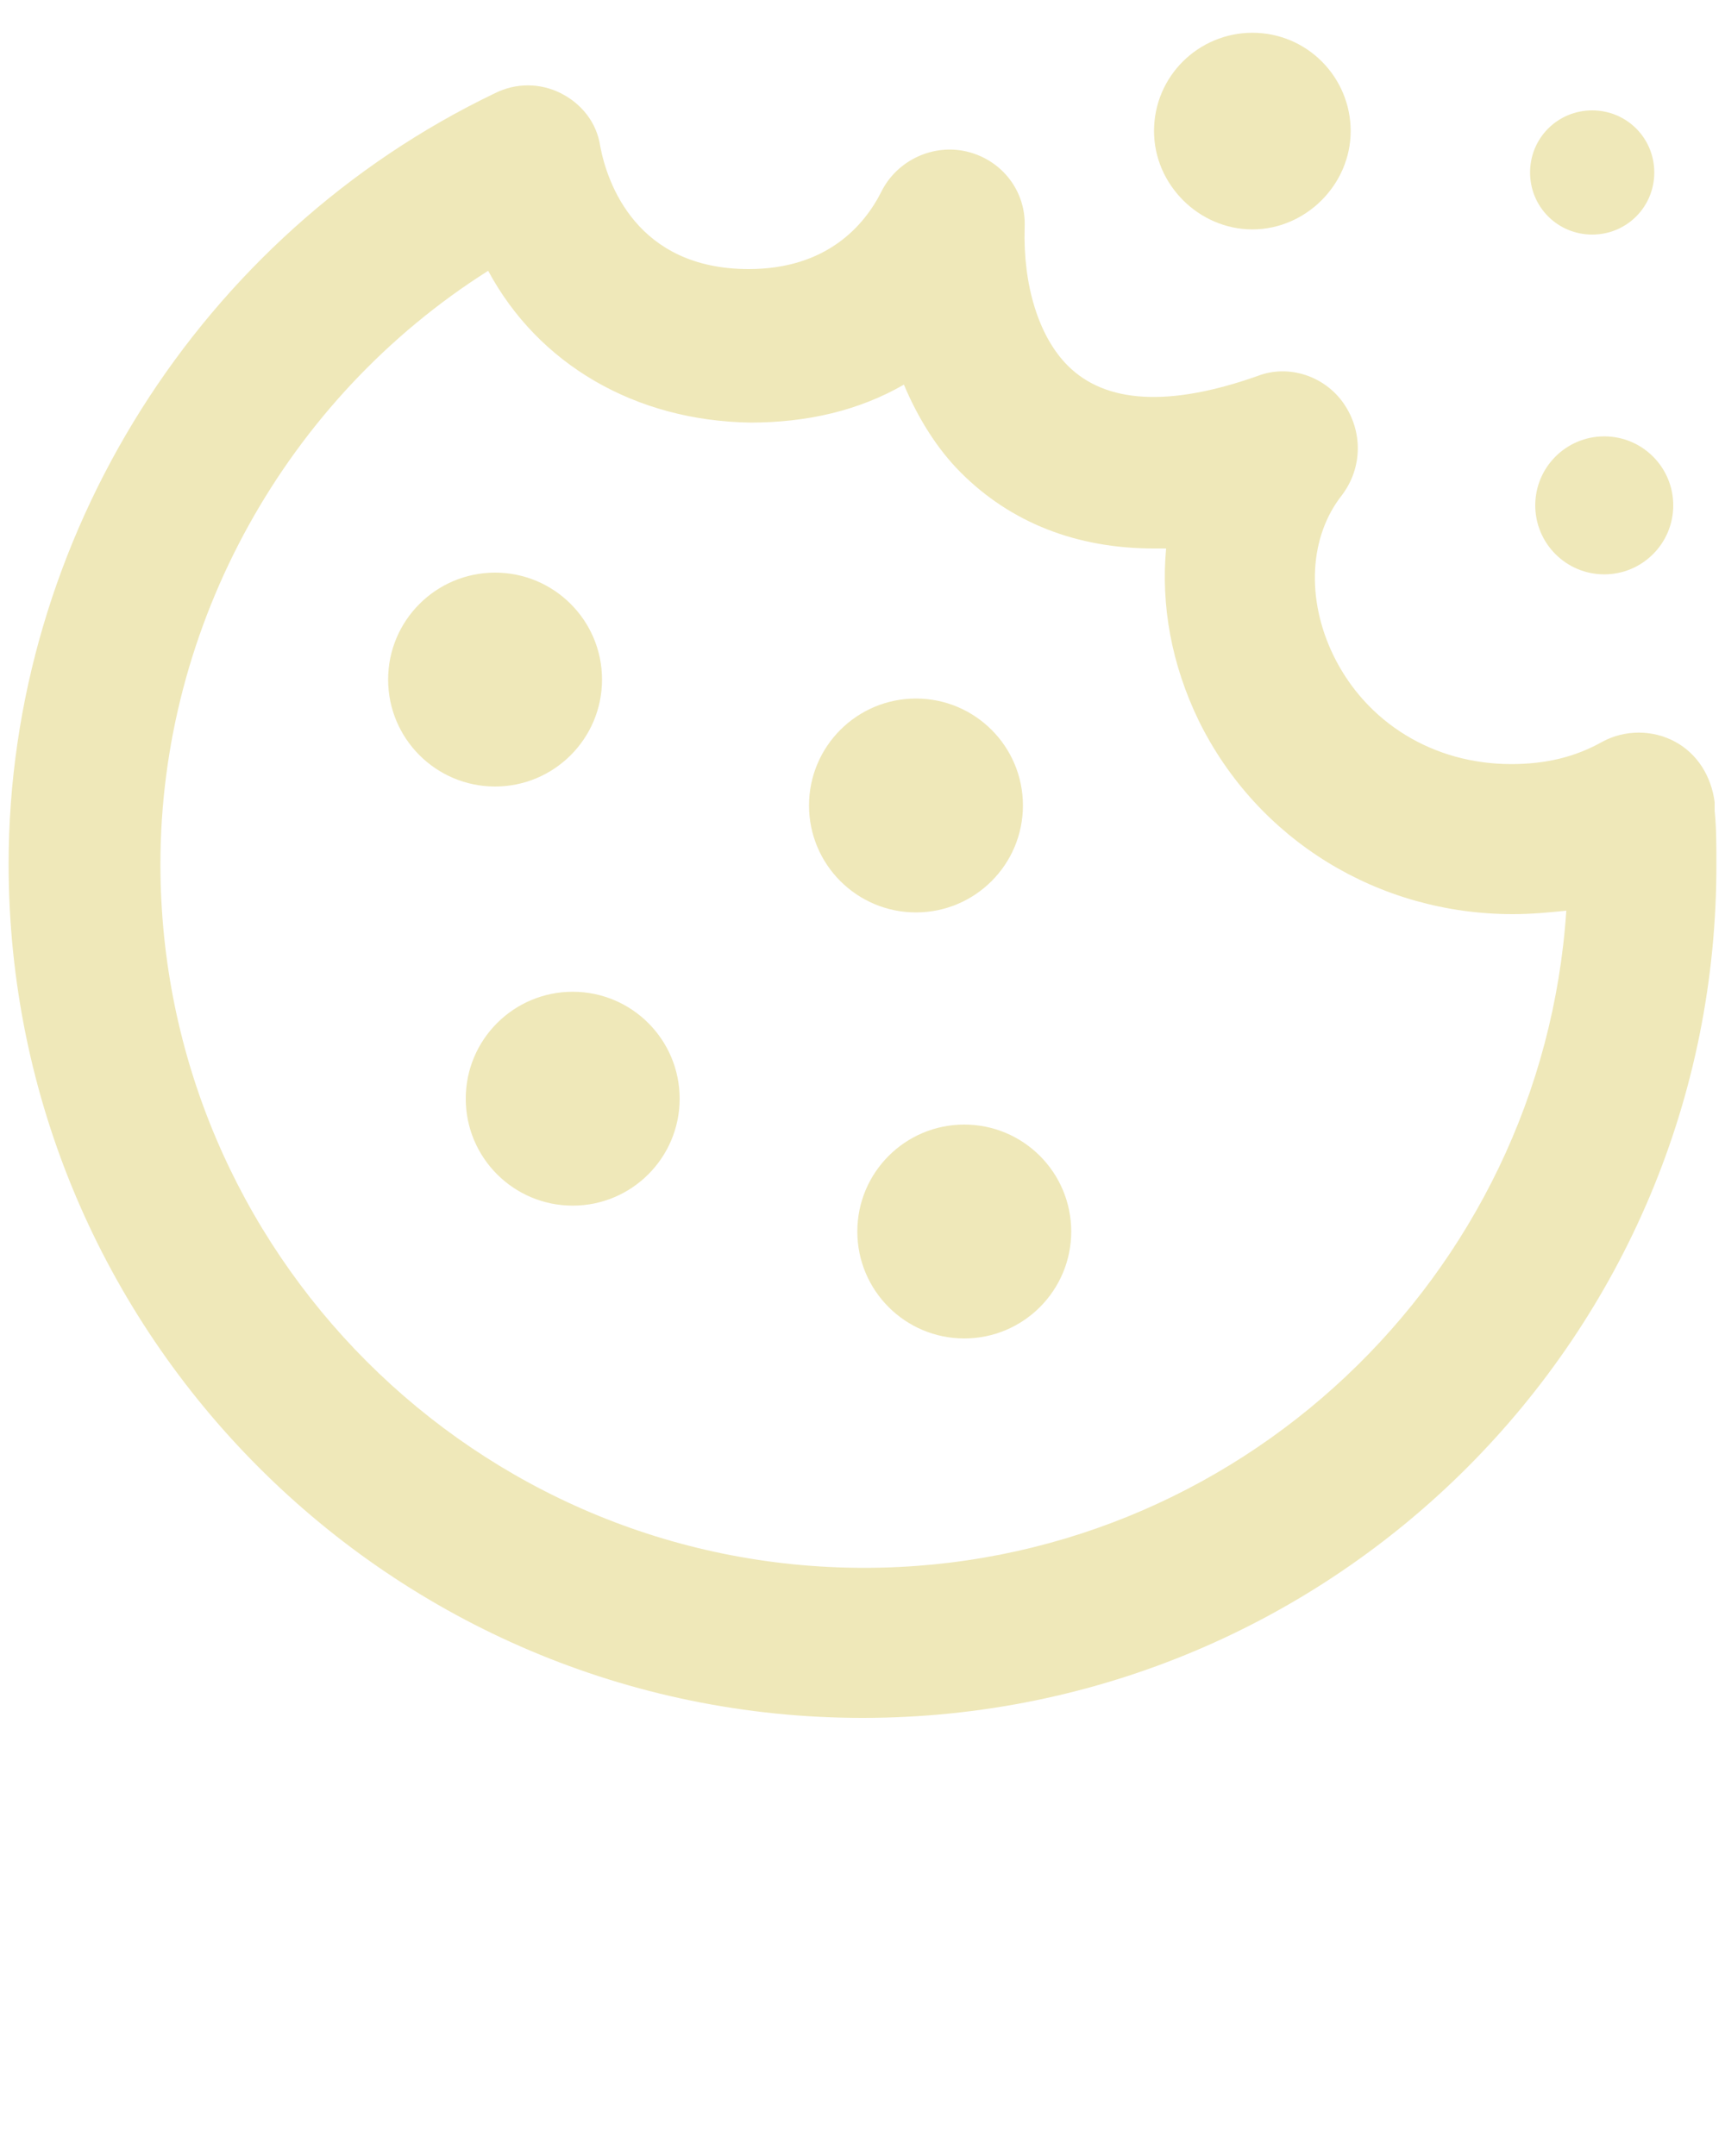 <?xml version="1.0" encoding="utf-8"?>
<!-- Generator: Adobe Illustrator 19.0.1, SVG Export Plug-In . SVG Version: 6.00 Build 0)  -->
<!DOCTYPE svg PUBLIC "-//W3C//DTD SVG 1.1//EN" "http://www.w3.org/Graphics/SVG/1.1/DTD/svg11.dtd">
<svg version="1.1" id="Layer_1" xmlns="http://www.w3.org/2000/svg" xmlns:xlink="http://www.w3.org/1999/xlink" x="0px" y="0px"
	 viewBox="-649 88 100 125" style="enable-background:new -649 88 100 125;" xml:space="preserve">
<style type="text/css">
	.st0{fill:#EFE8B9;}
</style>
<path class="st0" d="M-599,187.6c-27.3,0-49.5-22.2-49.5-49.5c0-18.9,11.1-36.5,28.2-44.7c1.2-0.6,2.6-0.6,3.8,0
	c1.2,0.6,2.1,1.7,2.3,3.1c0.4,2.1,2.1,7.1,8.6,7.1c4.5,0,6.7-2.5,7.7-4.5c0.9-1.8,3-2.8,5-2.3c2,0.5,3.4,2.3,3.3,4.4
	c-0.1,3.3,0.8,6.3,2.5,8c2.2,2.2,5.9,2.4,11,0.6c1.8-0.7,3.9,0,5,1.6c1.1,1.6,1.1,3.7-0.1,5.3c-1.9,2.4-2.1,6-0.5,9.3
	c1.9,3.9,5.8,6.3,10.3,6.3c2,0,3.7-0.4,5.3-1.3c1.3-0.7,2.9-0.7,4.2,0c1.3,0.7,2.1,2,2.3,3.5l0,0.5c0.1,1,0.1,2,0.1,3
	C-549.4,165.4-571.6,187.6-599,187.6z M-620.7,103.7c-11.7,7.4-19,20.5-19,34.4c0,22.5,18.3,40.8,40.8,40.8
	c21.6,0,39.3-16.9,40.7-38.1c-1,0.1-2,0.2-3.1,0.2c-7.8,0-14.8-4.3-18.2-11.2c-1.6-3.3-2.2-6.7-1.9-10c-0.2,0-0.5,0-0.7,0h0
	c-4.5,0-8.3-1.5-11.2-4.4c-1.4-1.4-2.5-3.2-3.3-5.1c-2.6,1.5-5.6,2.2-8.9,2.2C-612.2,112.4-617.8,109.1-620.7,103.7z"/>
<path class="st0" d="M-553.1,98c0,2-1.6,3.6-3.6,3.6c-2,0-3.6-1.6-3.6-3.6c0-2,1.6-3.6,3.6-3.6C-554.7,94.4-553.1,96-553.1,98z"/>
<circle class="st0" cx="-620.3" cy="127.4" r="6.2"/>
<circle class="st0" cx="-615.8" cy="151.7" r="6.2"/>
<circle class="st0" cx="-593.1" cy="159.4" r="6.2"/>
<circle class="st0" cx="-595.9" cy="134.7" r="6.2"/>
<path class="st0" d="M-570.7,95.6c0,3.1-2.6,5.7-5.7,5.7c-3.1,0-5.7-2.6-5.7-5.7c0-3.2,2.6-5.7,5.7-5.7
	C-573.2,89.9-570.7,92.5-570.7,95.6z"/>
<circle class="st0" cx="-556" cy="117.3" r="4"/>
</svg>
